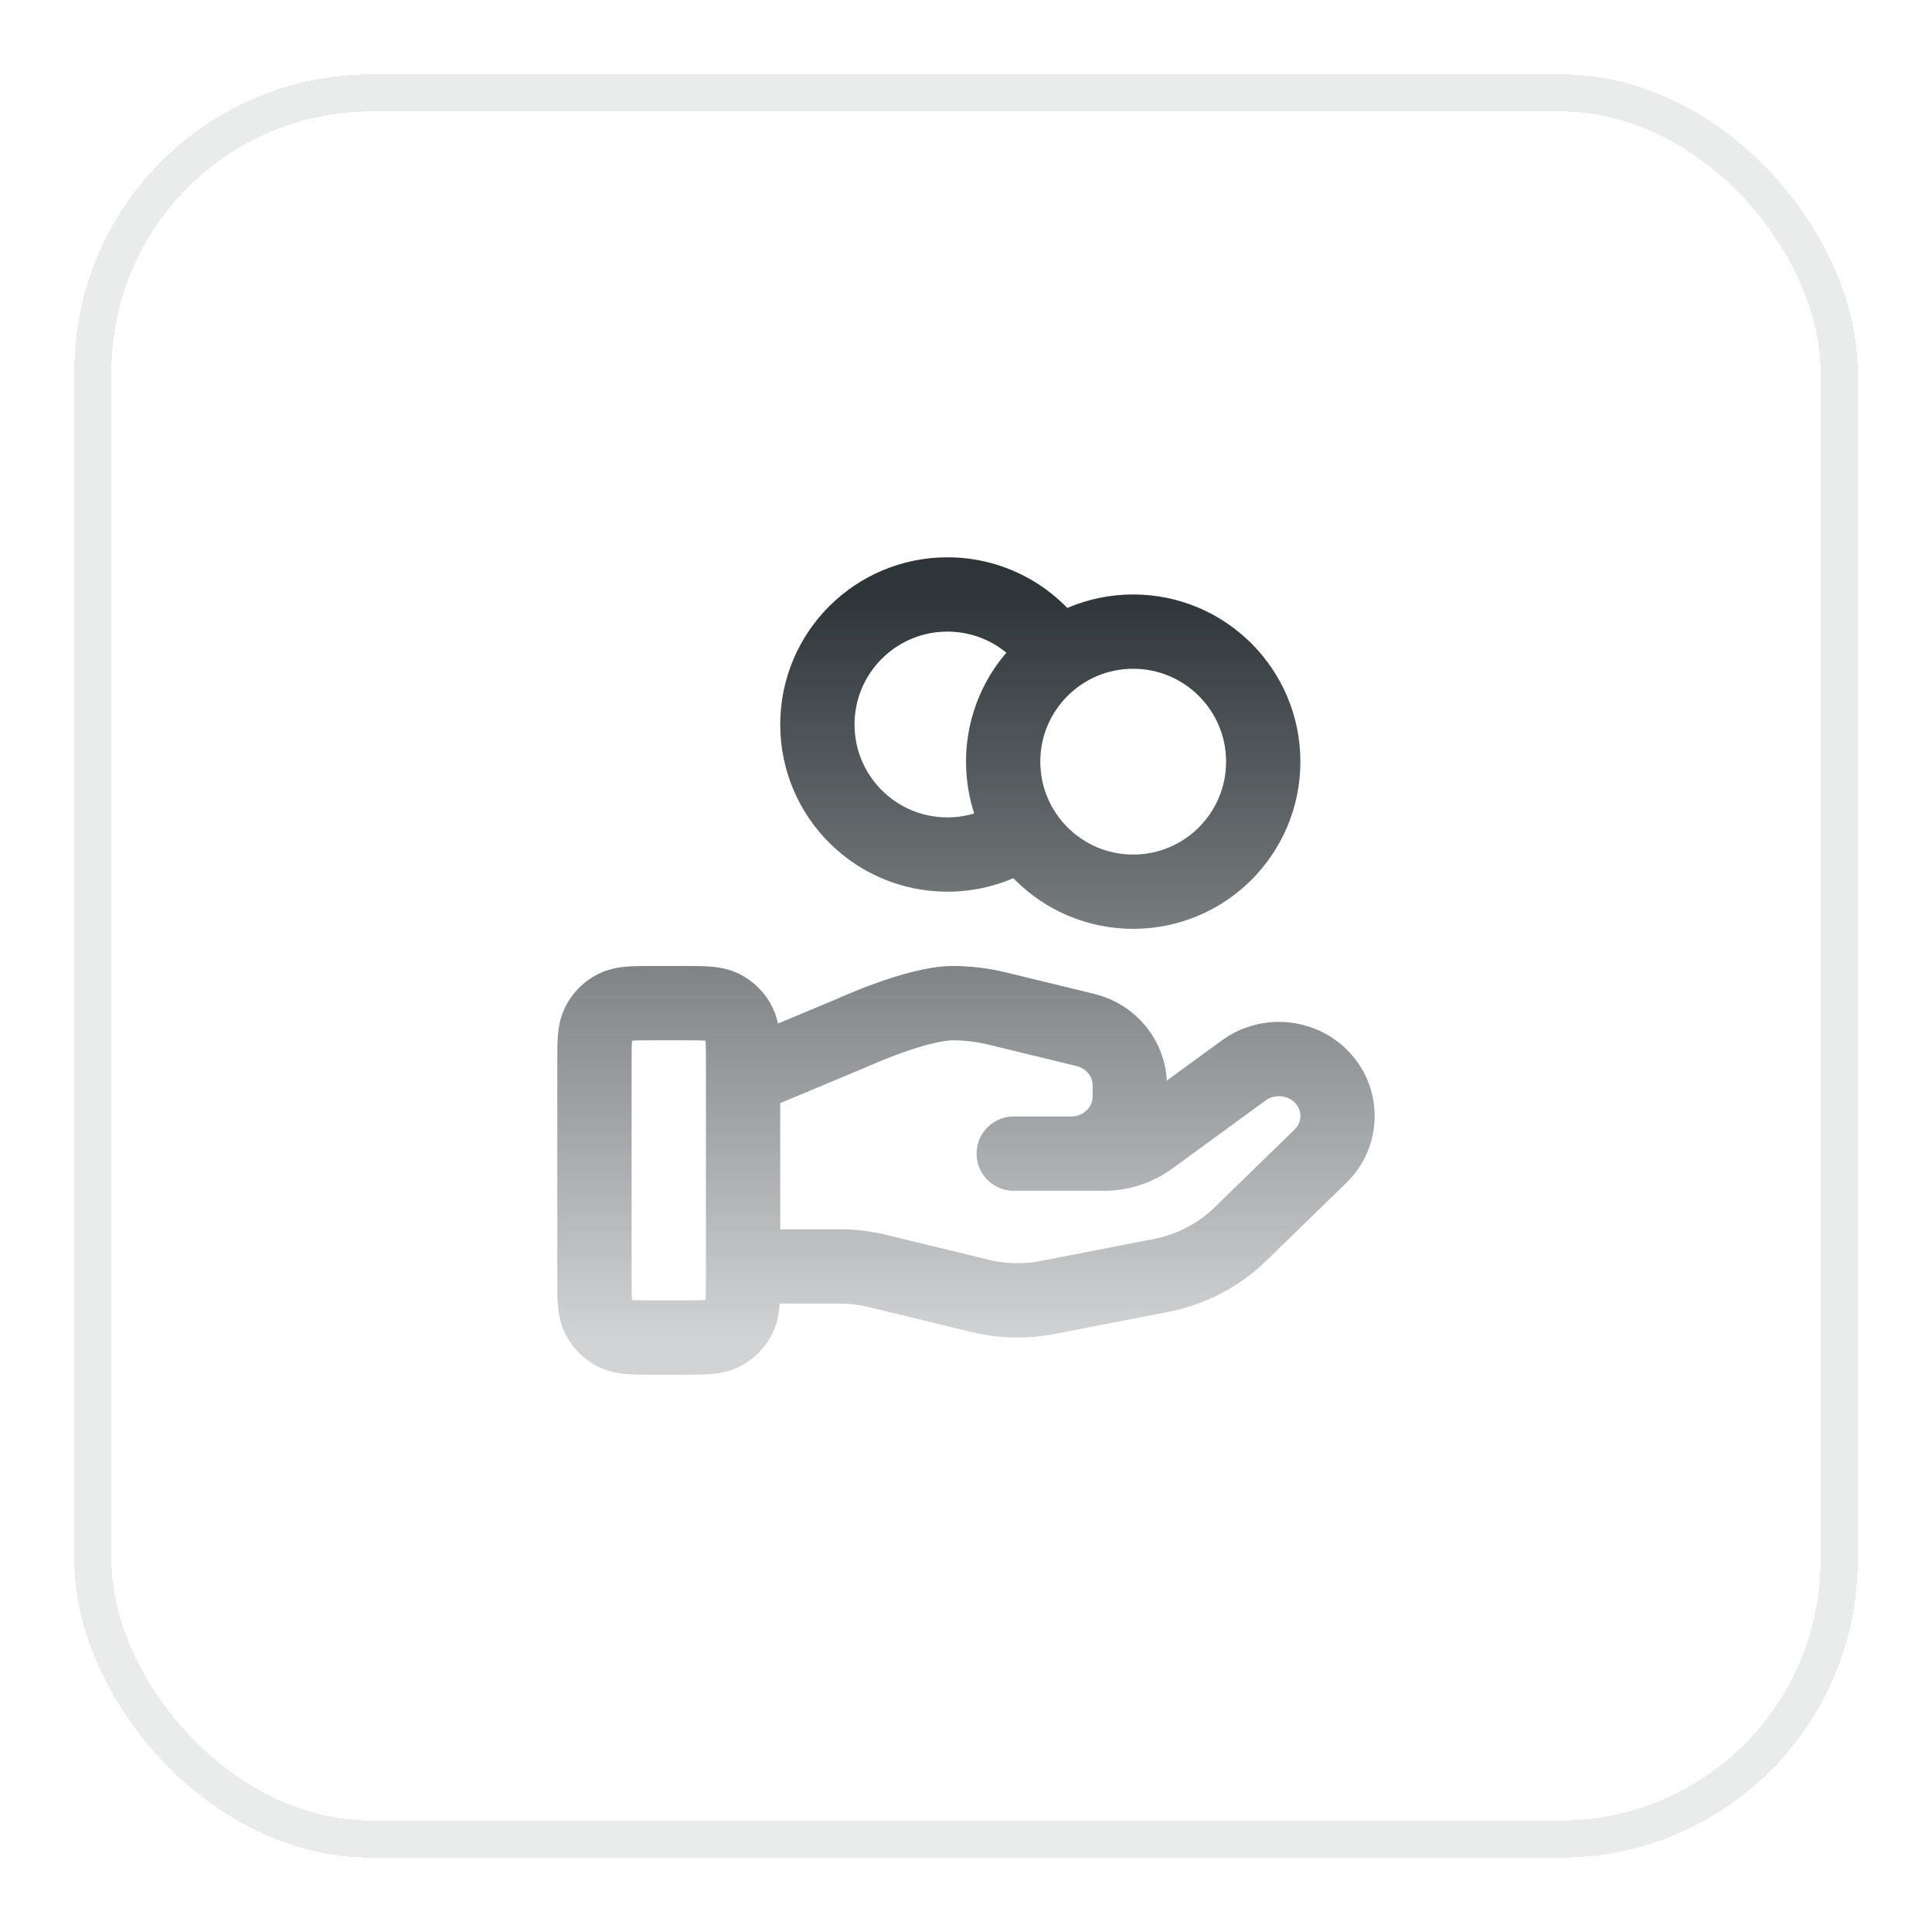 <svg width="52" height="52" viewBox="0 0 52 52" fill="none" xmlns="http://www.w3.org/2000/svg">
<g filter="url(#filter0_d_6_5035)">
<rect x="2" width="48" height="48" rx="8" fill="white" shape-rendering="crispEdges"/>
<rect x="2.5" y="0.5" width="47" height="47" rx="7.5" stroke="#2E3539" stroke-opacity="0.1" shape-rendering="crispEdges"/>
<path d="M27.529 20.352C26.957 20.76 26.257 21 25.5 21C23.567 21 22 19.433 22 17.5C22 15.567 23.567 14 25.5 14C26.753 14 27.852 14.658 28.471 15.648M20 32.087H22.61C22.951 32.087 23.289 32.128 23.619 32.209L26.377 32.879C26.975 33.025 27.599 33.039 28.203 32.921L31.253 32.328C32.059 32.171 32.8 31.785 33.38 31.221L35.538 29.122C36.154 28.523 36.154 27.552 35.538 26.953C34.983 26.413 34.105 26.353 33.477 26.81L30.963 28.645C30.602 28.908 30.164 29.05 29.714 29.05H27.285L28.831 29.05C29.702 29.05 30.408 28.363 30.408 27.516V27.209C30.408 26.506 29.916 25.892 29.214 25.722L26.829 25.142C26.44 25.048 26.043 25 25.643 25C24.678 25 22.932 25.799 22.932 25.799L20 27.025M34 18.5C34 20.433 32.433 22 30.5 22C28.567 22 27 20.433 27 18.5C27 16.567 28.567 15 30.5 15C32.433 15 34 16.567 34 18.5ZM16 26.6L16 32.4C16 32.96 16 33.24 16.109 33.454C16.205 33.642 16.358 33.795 16.546 33.891C16.76 34 17.04 34 17.6 34H18.4C18.96 34 19.24 34 19.454 33.891C19.642 33.795 19.795 33.642 19.891 33.454C20 33.24 20 32.96 20 32.4V26.6C20 26.04 20 25.76 19.891 25.546C19.795 25.358 19.642 25.205 19.454 25.109C19.24 25 18.96 25 18.4 25L17.6 25C17.04 25 16.76 25 16.546 25.109C16.358 25.205 16.205 25.358 16.109 25.546C16 25.76 16 26.04 16 26.6Z" stroke="url(#paint0_linear_6_5035)" stroke-width="2" stroke-linecap="round" stroke-linejoin="round"/>
</g>
<defs>
<filter id="filter0_d_6_5035" x="0" y="0" width="52" height="52" filterUnits="userSpaceOnUse" color-interpolation-filters="sRGB">
<feFlood flood-opacity="0" result="BackgroundImageFix"/>
<feColorMatrix in="SourceAlpha" type="matrix" values="0 0 0 0 0 0 0 0 0 0 0 0 0 0 0 0 0 0 127 0" result="hardAlpha"/>
<feOffset dy="2"/>
<feGaussianBlur stdDeviation="1"/>
<feComposite in2="hardAlpha" operator="out"/>
<feColorMatrix type="matrix" values="0 0 0 0 0.281 0 0 0 0 0.313 0 0 0 0 0.346 0 0 0 0.08 0"/>
<feBlend mode="normal" in2="BackgroundImageFix" result="effect1_dropShadow_6_5035"/>
<feBlend mode="normal" in="SourceGraphic" in2="effect1_dropShadow_6_5035" result="shape"/>
</filter>
<linearGradient id="paint0_linear_6_5035" x1="26" y1="14" x2="26" y2="34" gradientUnits="userSpaceOnUse">
<stop stop-color="#2E3539"/>
<stop offset="1" stop-color="#2E3539" stop-opacity="0.22"/>
</linearGradient>
</defs>
</svg>
